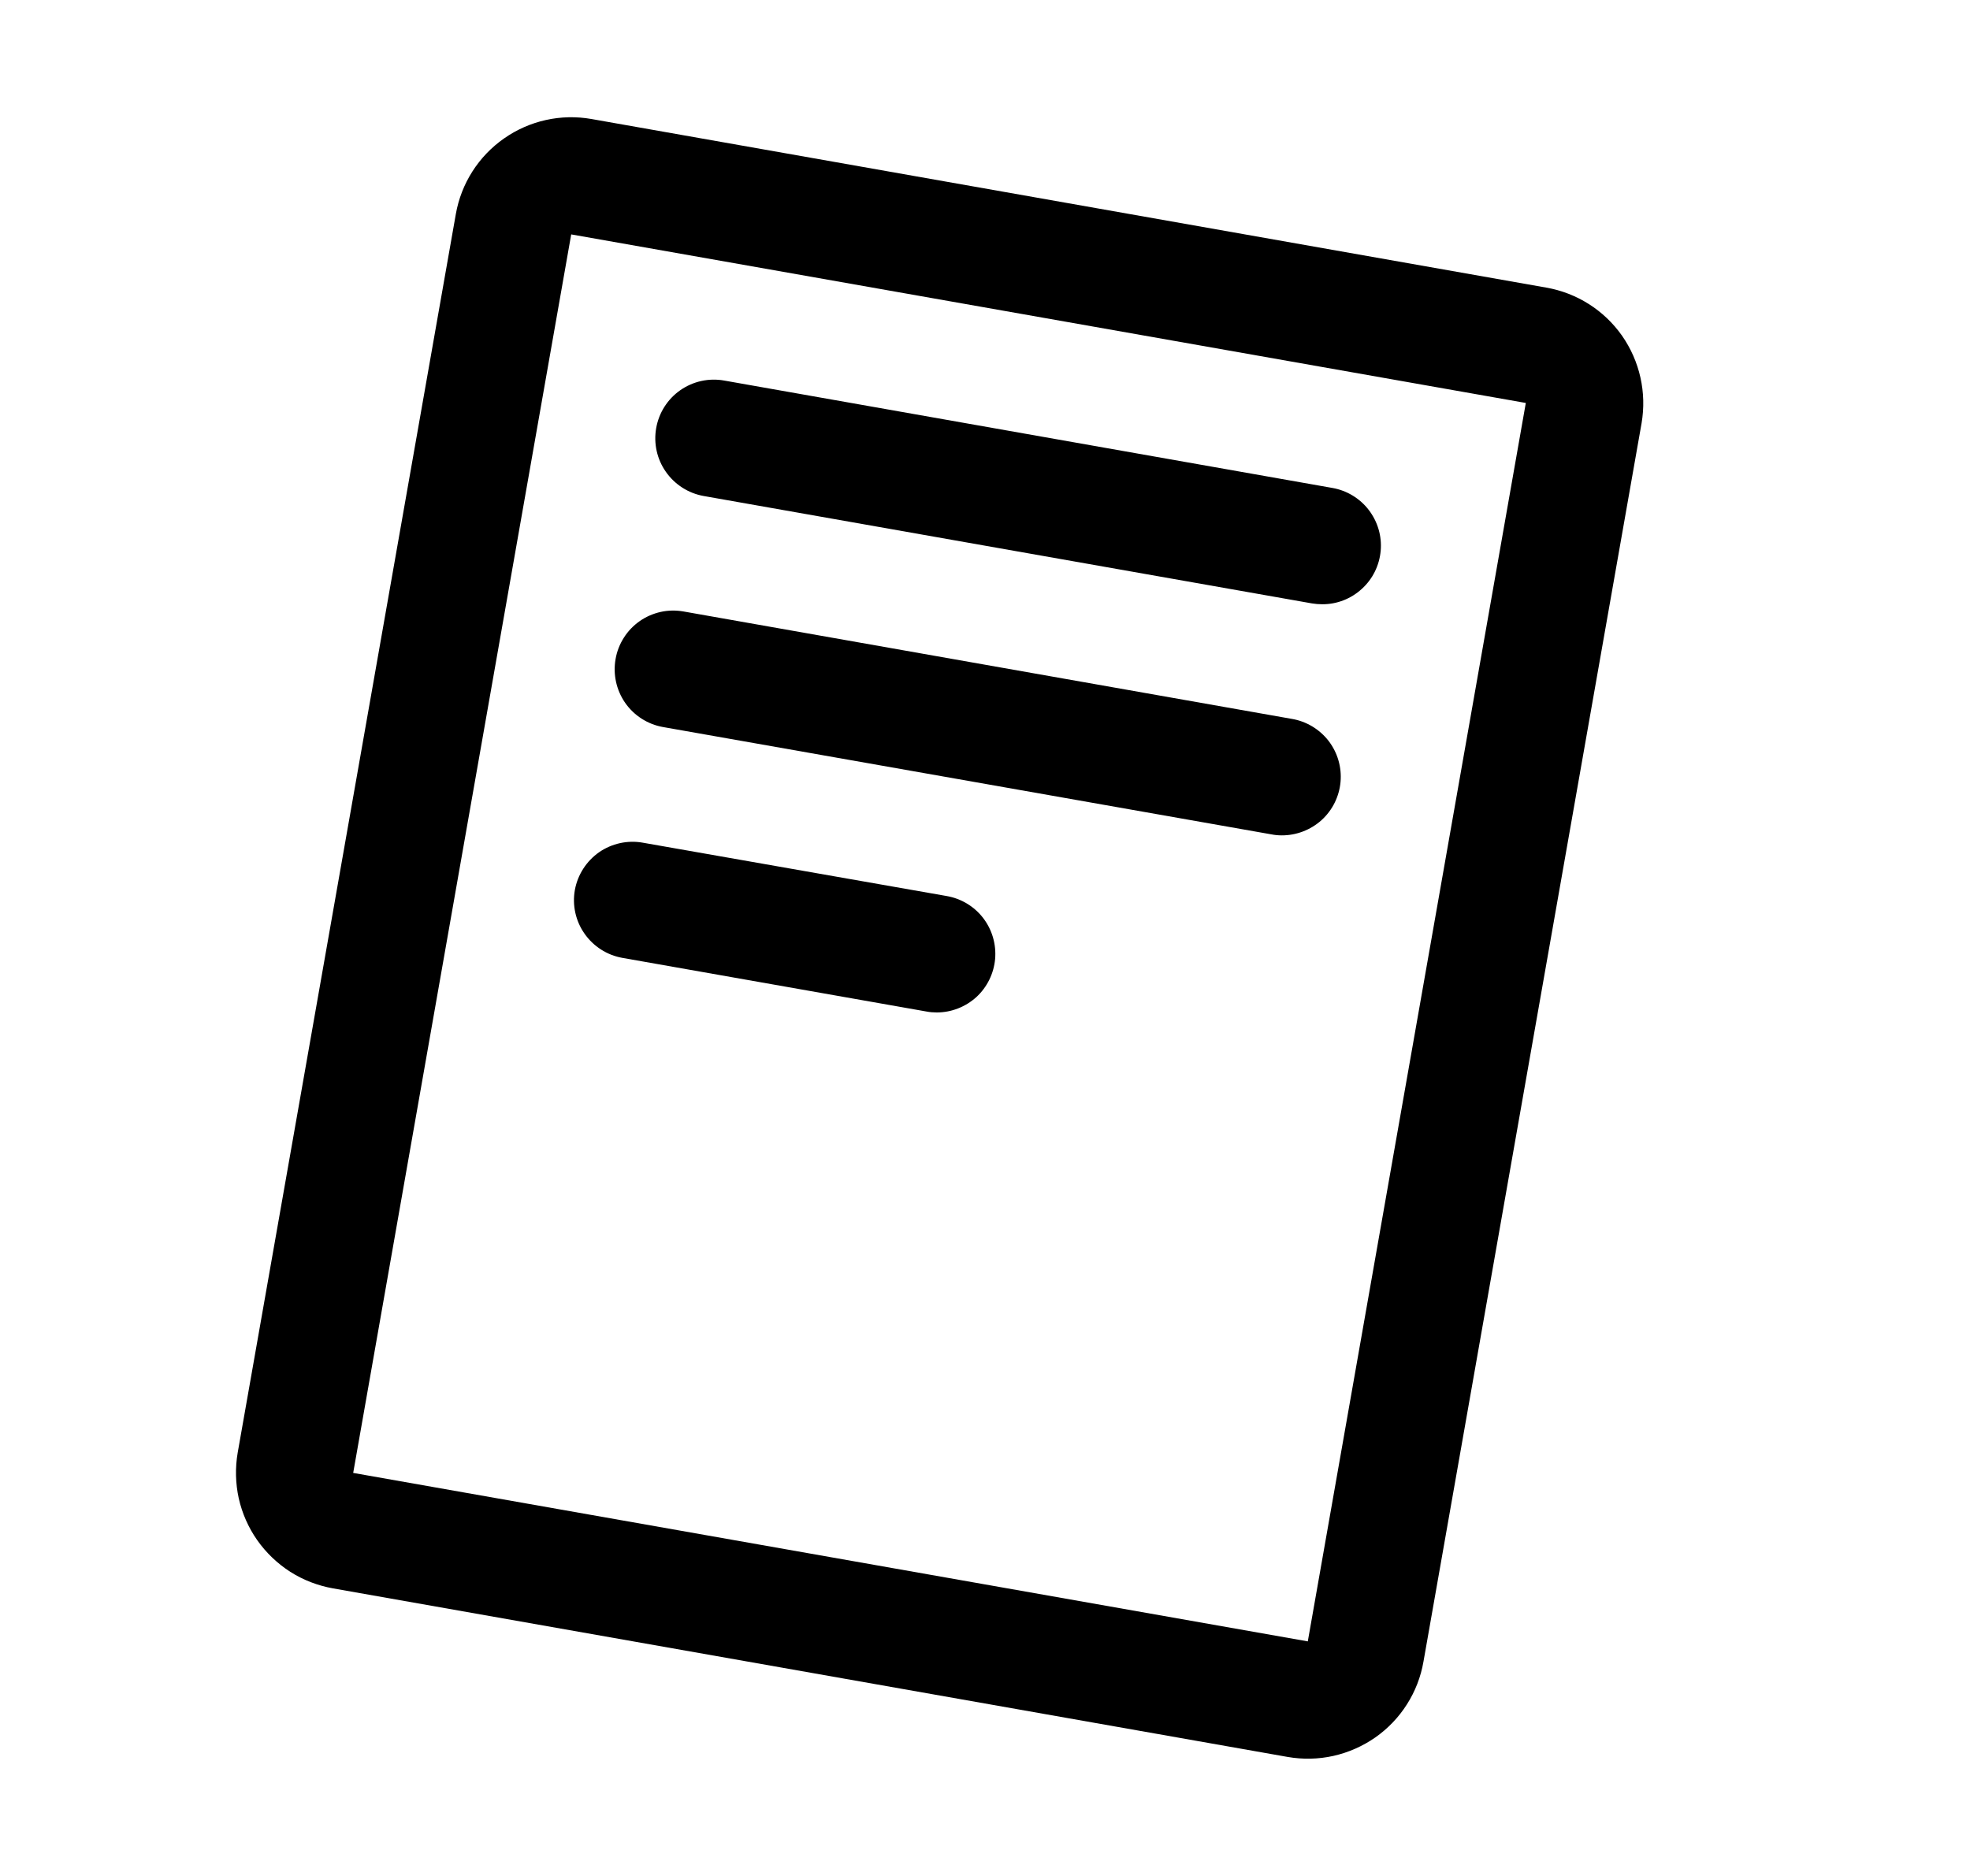 <svg width="21" height="20" viewBox="0 0 21 20" fill="none" xmlns="http://www.w3.org/2000/svg">
<path d="M16.482 3.066L6.306 1.269C5.98 1.211 5.644 1.286 5.373 1.476C5.101 1.666 4.916 1.957 4.859 2.283L2.534 15.486C2.506 15.648 2.51 15.814 2.545 15.974C2.581 16.134 2.648 16.286 2.742 16.42C2.837 16.555 2.957 16.669 3.095 16.758C3.234 16.846 3.388 16.905 3.55 16.934L13.726 18.731C13.888 18.759 14.053 18.756 14.214 18.72C14.374 18.684 14.526 18.617 14.661 18.523C14.795 18.429 14.91 18.309 14.998 18.17C15.086 18.032 15.146 17.877 15.174 17.715L17.499 4.512C17.555 4.185 17.48 3.85 17.29 3.578C17.099 3.307 16.809 3.123 16.482 3.066ZM13.941 17.499L3.765 15.703L6.089 2.499L16.265 4.296L13.941 17.499ZM6.995 4.563C7.024 4.4 7.116 4.255 7.252 4.16C7.388 4.065 7.556 4.028 7.719 4.057L14.203 5.202C14.357 5.229 14.496 5.313 14.591 5.437C14.686 5.561 14.732 5.716 14.718 5.872C14.704 6.028 14.633 6.173 14.517 6.278C14.402 6.384 14.251 6.443 14.095 6.442C14.058 6.442 14.021 6.439 13.985 6.433L7.501 5.288C7.338 5.259 7.193 5.166 7.098 5.03C7.003 4.895 6.966 4.727 6.995 4.563ZM6.562 7.026C6.576 6.945 6.606 6.868 6.65 6.799C6.694 6.729 6.752 6.669 6.819 6.622C6.886 6.575 6.962 6.542 7.042 6.524C7.122 6.506 7.205 6.505 7.286 6.519L13.77 7.664C13.926 7.69 14.065 7.774 14.162 7.898C14.258 8.023 14.304 8.179 14.29 8.336C14.276 8.492 14.204 8.638 14.087 8.744C13.97 8.849 13.818 8.907 13.661 8.906C13.624 8.906 13.587 8.902 13.551 8.895L7.067 7.751C6.904 7.722 6.759 7.629 6.664 7.493C6.57 7.357 6.533 7.189 6.562 7.026ZM6.128 9.488C6.158 9.325 6.251 9.181 6.386 9.086C6.522 8.992 6.69 8.955 6.852 8.984L10.093 9.553C10.247 9.58 10.386 9.664 10.481 9.788C10.576 9.912 10.621 10.067 10.608 10.223C10.594 10.379 10.523 10.524 10.408 10.63C10.292 10.735 10.142 10.794 9.985 10.794C9.949 10.794 9.912 10.791 9.876 10.784L6.634 10.212C6.471 10.183 6.326 10.09 6.231 9.954C6.136 9.819 6.099 9.651 6.128 9.488Z" fill="currentColor"/>
</svg>
